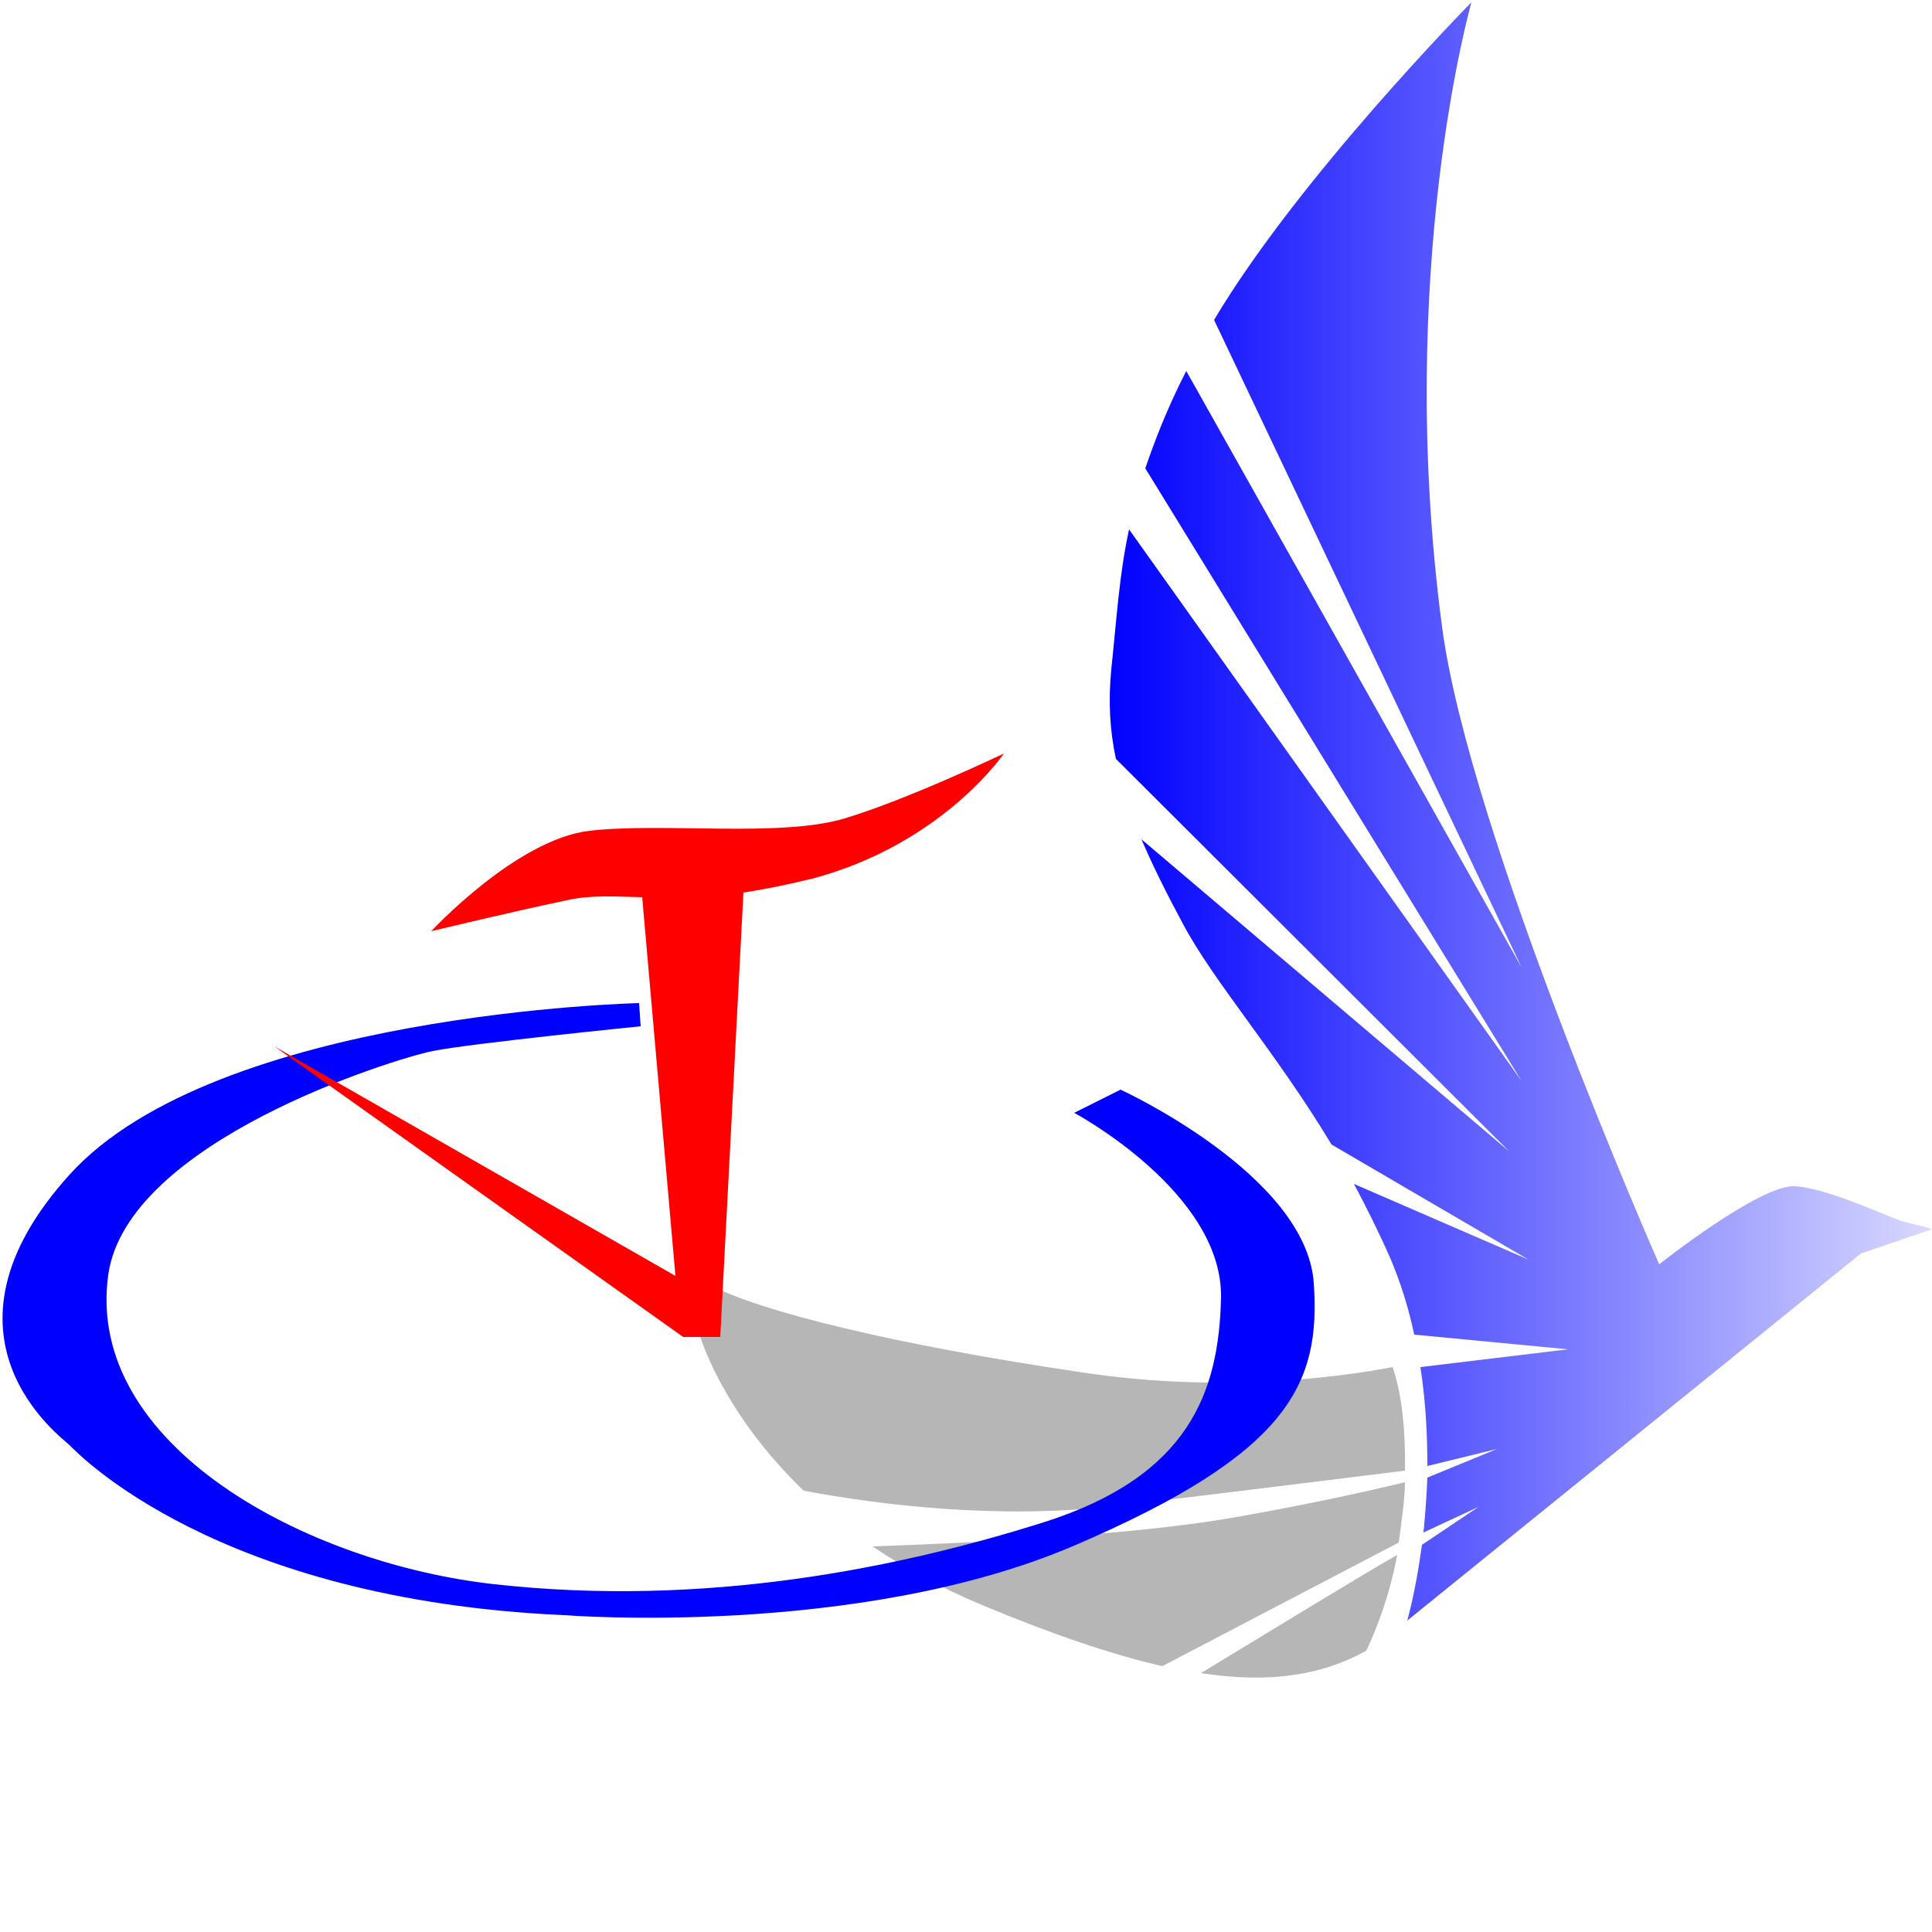 <?xml version="1.0" encoding="utf-8"?>
<!-- Generator: Adobe Illustrator 21.0.0, SVG Export Plug-In . SVG Version: 6.00 Build 0)  -->
<svg version="1.1" id="Layer_1" xmlns="http://www.w3.org/2000/svg" xmlns:xlink="http://www.w3.org/1999/xlink" x="0px" y="0px"
	 viewBox="0 0 250 250" style="enable-background:new 0 0 250 250;" xml:space="preserve">
<style type="text/css">
	.st0{fill:url(#SVGID_1_);}
	.st1{fill-rule:evenodd;clip-rule:evenodd;fill:#B5B6B5;}
	.st2{fill-rule:evenodd;clip-rule:evenodd;fill:#0000FF;}
	.st3{fill-rule:evenodd;clip-rule:evenodd;fill:#FF0000;}
</style>
<linearGradient id="SVGID_1_" gradientUnits="userSpaceOnUse" x1="143.628" y1="104.882" x2="250" y2="104.882">
	<stop  offset="0" style="stop-color:#0000FF"/>
	<stop  offset="1" style="stop-color:#D9D9FF"/>
</linearGradient>
<path class="st0" d="M246.4,158.1c-1.9-0.5-9.6-4.3-14.1-4.6c-4.5-0.3-17.6,10.1-17.6,10.1s-24.6-55.8-28.1-82.5
	c-6.1-46.1,3.8-80.8,3.8-80.8s-22.3,22.6-33.3,41.1l39.8,83.8l-43.4-77.2c-2.4,4.7-4,8.8-5.3,12.6l48.7,79.3l-50.8-71.4
	c-1.3,6-1.6,11.6-2.3,18.1c-0.4,4.1-0.2,7.9,0.6,11.6l50.9,50.8l-47.6-40.4c1.5,3.5,3.3,7.1,5.4,11c4,7.5,11.9,16.4,19.2,28.5
	l25.5,14.9l-22.6-9.8c1.6,3,3.2,6.2,4.7,9.6c1.4,3.3,2.4,6.6,3.1,9.9l19.9,1.9l-19.1,2.3c0.7,4.5,0.9,8.9,0.9,12.8l9-2.2l-9,3.7
	c-0.1,2.6-0.3,5-0.5,7.1l7.1-3.3l-7.3,4.9c-0.8,6-1.9,9.8-1.9,9.8l58.7-47.5l9.1-3.1C250,158.9,248.3,158.6,246.4,158.1z"/>
<g>
	<path class="st1" d="M104,192.9c10.2,1.9,25.2,3.7,40.2,2c15.1-1.8,28.7-3.5,37.6-4.6c0.1-6.6-0.7-10.8-1.6-13.4
		c-6.8,1.3-22.2,3.4-40.1,0.7c-24.4-3.6-41.8-7.9-48.4-11.4c-1.1,5-1.2,6.4-1.2,6.4S93.2,182.5,104,192.9z"/>
	<path class="st1" d="M181,199.6c0.2-1.5,0.4-3,0.6-4.7c0.1-1.1,0.2-2.1,0.2-3.1c-5.4,1.3-12.7,2.9-21.8,4.5
		c-12.2,2.2-32.3,3.3-47.1,3.8c4,2.7,8.7,5.3,14.2,7.6c9.1,3.8,16.8,6.4,23.3,7.9L181,199.6z"/>
	<path class="st1" d="M155.4,216.5c9.1,1.4,15.8,0.2,21.4-2.9c1.4-3,3-7.1,4-12.4C176.4,203.7,164.3,211.1,155.4,216.5z"/>
</g>
<g id="Layer_2">
	<path class="st2" d="M82.7,129.8c0,0-54.7,1.2-73.7,22.2s-1,34,0,35s19,20,64,22c0,0,38,3,66-9s31.9-21,31-34c-1-14-25-25-25-25
		l-6,3c0,0,19.3,10.3,19,24c-0.3,12-4,23-23,29s-44,11-71,8c-24.4-2.7-53-18-50-40c2.4-17.3,37-28,42-29s26.9-3.2,26.9-3.2
		L82.7,129.8"/>
</g>
<path class="st3" d="M109.3,105.9c-8.3,2.5-23.4,0.5-33,1.6c-9.5,1.1-20.5,13-20.5,13s9.9-2.4,17.5-4c3.1-0.7,6.1-0.5,9.8-0.4
	l4.3,49l-51.9-29.7L88.4,173h4.8l3-57.5c2.6-0.4,5.6-1,8.9-1.8c16.9-4.5,24.8-16.2,24.8-16.2S117.6,103.4,109.3,105.9z"/>
</svg>
